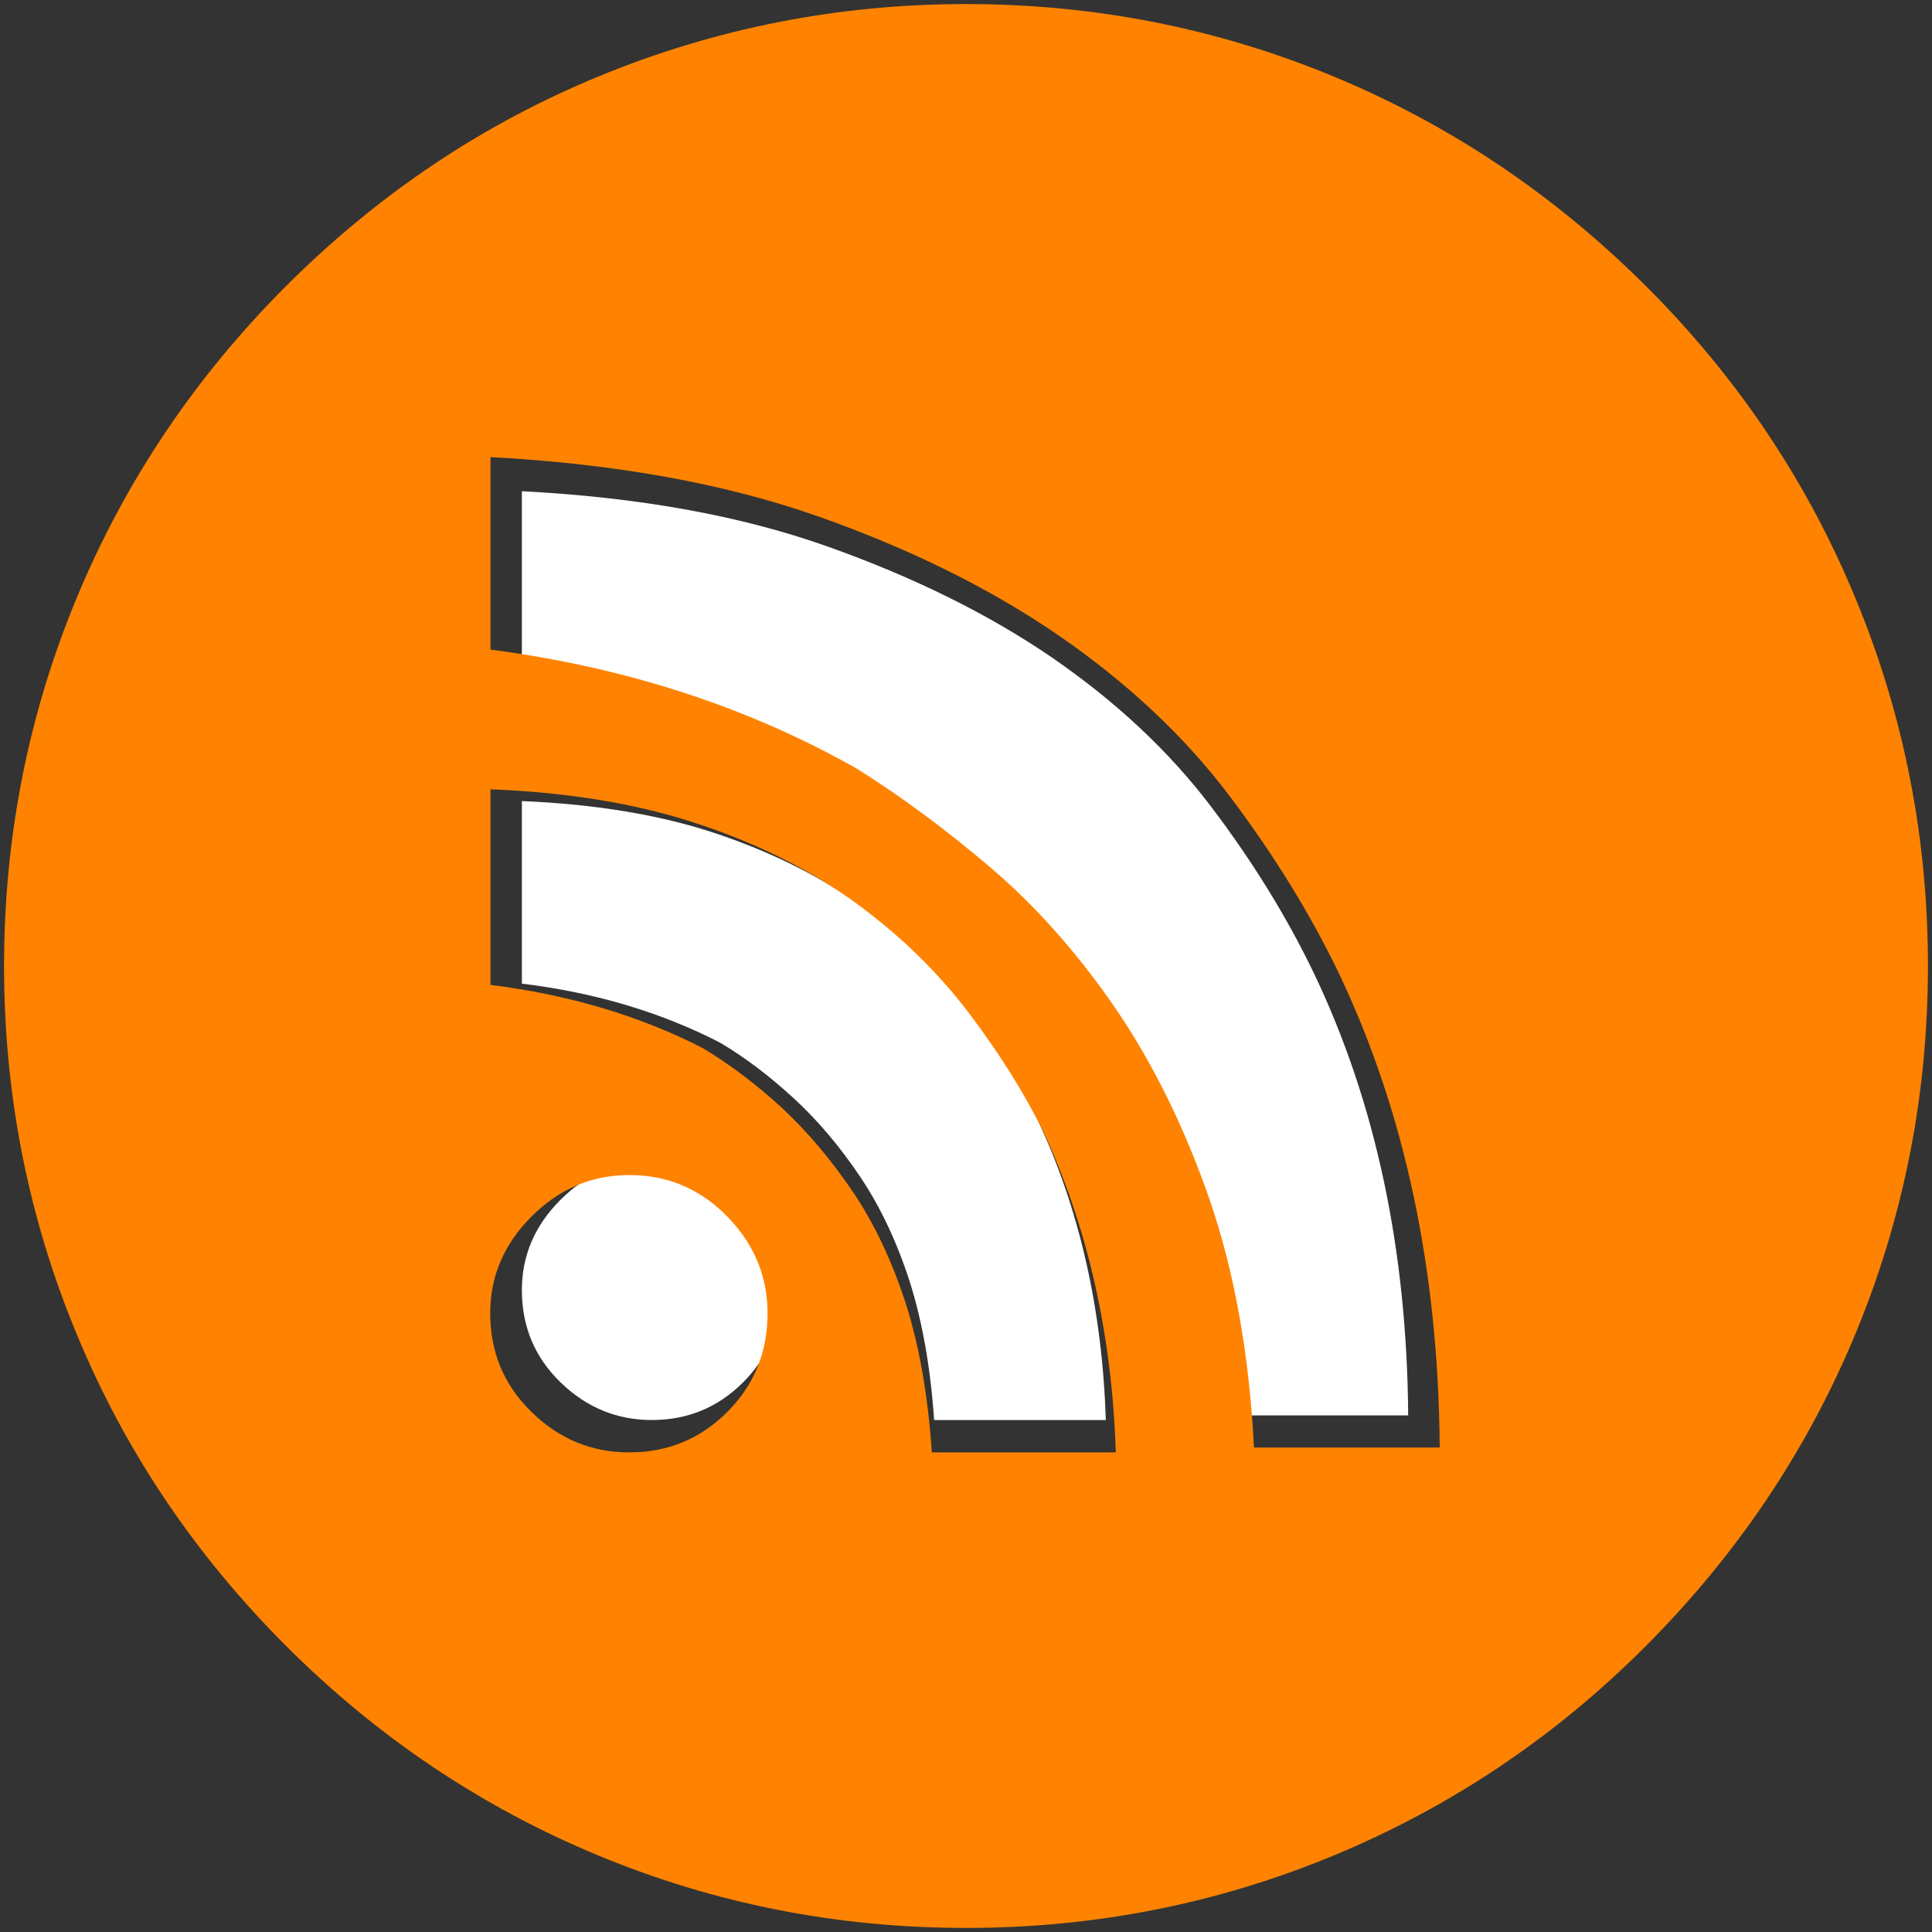 <svg xmlns="http://www.w3.org/2000/svg" width="800" height="800"><rect width="100%" height="100%" fill="#333333" stroke="none"/><path fill="#FFF" d="M307.7 496.8c10.399 10.7 15.6 23.101 15.6 37.4 0 15-5.2 27.8-15.6 38.2-10.4 10.399-23 15.6-37.8 15.6-14.5 0-27.1-5.2-37.8-15.6-10.7-10.4-16-23.101-16-38.2 0-14.3 5.3-26.7 16-37.4 10.6-10.6 23.2-16 37.8-16 14.8 0 27.4 5.4 37.8 16z"/><path fill="#FFF" d="M457.9 588h-71.1c-1.5-21.8-4.899-40.9-10.1-57.3-5.3-16.4-12.101-30.9-20.5-43.4-8.4-12.5-17.601-23.399-27.5-32.5-9.9-9.1-20.101-16.899-30.6-23.1-24.3-12.5-51.6-20.7-82-24.4v-75.6c30.8 1.3 57.9 5.8 81.2 13.7s43.5 18.1 60.5 30.6 31.4 26.5 43 41.9c11.7 15.399 21.2 30.6 28.8 45.699C447 500.6 456.4 542.1 457.9 588z"/><path fill="#FFF" d="M583.1 586.1h-71.8c-1.8-35.8-7.5-67.8-17.3-95.899-9.8-28.101-21.9-52.601-36.3-73.7-14.4-21.1-30.4-39.1-47.9-54.1s-35-27.9-52.3-38.7c-42.1-23.8-89.2-39.1-141.4-45.9v-74.4c48.4 2.5 90.5 10.1 126.3 22.8 35.8 12.7 67 28.1 93.399 46.2 26.4 18.2 48.3 38.7 65.601 61.5 17.3 22.8 31.6 46 42.899 69.6C569.7 456.8 582.6 517.7 583.1 586.1z"/><path fill="#FF8300" d="M768.32 247.765c20.034 48.317 29.998 99.098 29.998 152.235 0 53.137-9.964 103.919-29.998 152.234-20.033 48.318-48.959 91.386-86.776 129.31-37.817 37.926-80.991 66.744-129.31 86.778-48.316 20.033-99.098 29.996-152.235 29.996-53.137 0-103.917-9.963-152.235-29.996-48.317-20.034-91.491-48.961-129.309-86.778s-66.851-80.991-86.777-129.31C11.644 503.919 1.681 453.137 1.681 400c0-53.138 9.963-103.918 29.997-152.235 20.034-48.317 48.959-91.491 86.777-129.309s80.992-66.851 129.309-86.777c48.317-19.927 99.098-29.997 152.235-29.997 53.138 0 103.919 9.963 152.235 29.997 48.318 20.034 91.385 48.959 129.31 86.777 37.926 37.817 66.851 80.992 86.776 129.309zM519.238 599.373h76.921c-.535-73.277-14.355-138.522-41.46-195.729-12.106-25.285-27.426-50.032-45.96-74.565-18.534-24.426-41.996-46.389-70.278-65.887-28.39-19.498-61.709-35.997-100.062-49.495-38.461-13.499-83.563-21.641-135.308-24.426v79.707c55.815 7.285 106.382 23.676 151.484 49.173 18.535 11.57 37.176 25.39 56.032 41.46 18.748 16.069 35.889 35.461 51.315 57.959 15.428 22.605 28.39 48.853 38.89 78.956 10.391 30.211 16.498 64.495 18.426 102.847zm-133.38 2.036h76.172c-1.607-49.175-11.679-93.526-30.213-133.272-8.034-16.071-18.319-32.461-30.853-48.96-12.536-16.498-27.855-31.497-46.068-44.889-18.32-13.391-39.853-24.426-64.815-32.782-24.961-8.463-53.995-13.392-86.991-14.677v80.991c32.461 4.071 61.708 12.75 87.849 26.142 11.249 6.748 22.177 14.998 32.782 24.746 10.607 9.857 20.355 21.428 29.462 34.819 9 13.391 16.284 28.925 21.962 46.495 5.571 17.57 9.106 38.033 10.713 61.387zm-68.029-57.637c0-15.32-5.571-28.604-16.712-40.068-11.143-11.355-24.641-17.141-40.497-17.141-15.534 0-29.033 5.678-40.496 17.141-11.463 11.464-17.141 24.748-17.141 40.068 0 16.069 5.678 29.782 17.141 40.925 11.356 11.142 24.855 16.712 40.496 16.712 15.856 0 29.354-5.57 40.497-16.712 11.141-11.142 16.712-24.748 16.712-40.925z"/></svg>